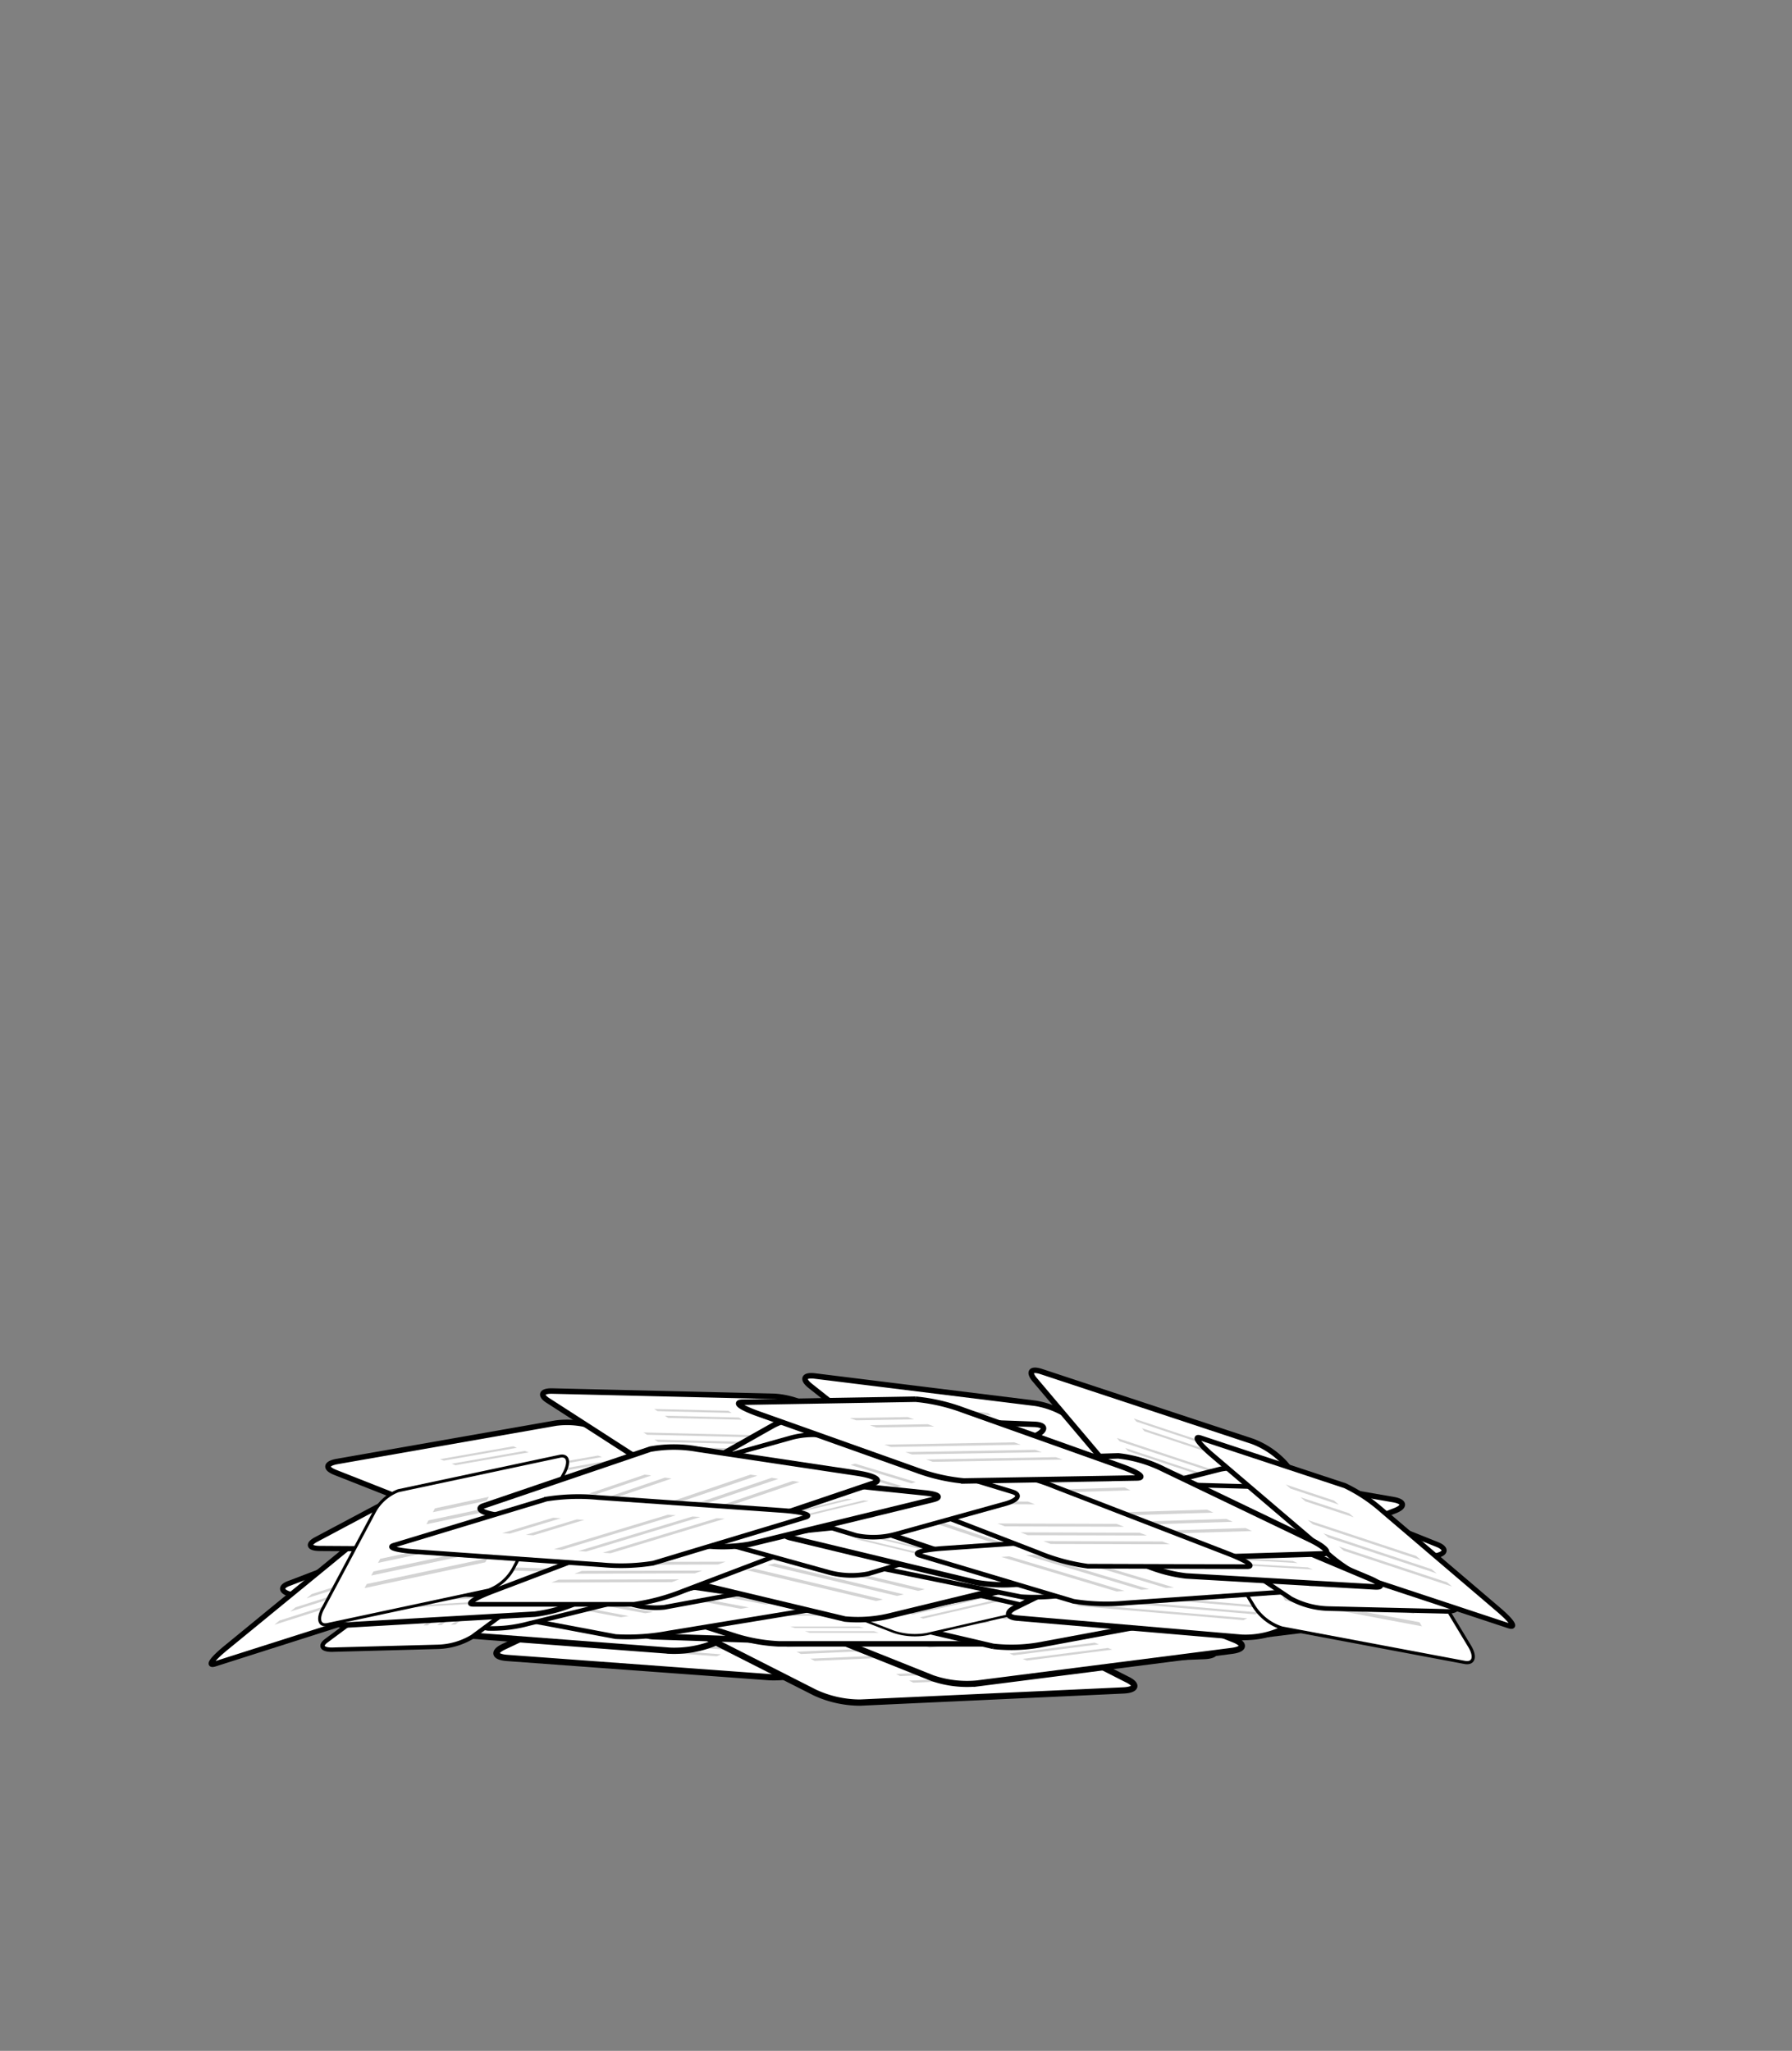 <svg xmlns="http://www.w3.org/2000/svg" width="180" height="205.98" viewBox="0 0 180 205.98"><rect x="0" y="0" width="180" height="205.98" fill="#808080" stroke="none"/><defs><style>.a,.aa,.ab,.ac,.ad,.ae,.af,.ag,.ah,.ai,.aj,.ak,.c,.d,.e,.f,.g,.h,.i,.j,.k,.l,.m,.n,.o,.p,.q,.r,.s,.t,.u,.v,.w,.x,.y,.z{fill:#fff;stroke:#000;stroke-miterlimit:10;}.a{stroke-width:0.63px;}.b{fill:#d3d3d3;}.c{stroke-width:0.63px;}.d{stroke-width:0.63px;}.e{stroke-width:0.61px;}.f{stroke-width:0.61px;}.g{stroke-width:0.61px;}.h{stroke-width:0.26px;}.i{stroke-width:0.55px;}.j{stroke-width:0.49px;}.k{stroke-width:0.55px;}.l{stroke-width:0.48px;}.m{stroke-width:0.24px;}.n{stroke-width:0.53px;}.o{stroke-width:0.46px;}.p{stroke-width:0.52px;}.q{stroke-width:0.46px;}.r{stroke-width:0.55px;}.s{stroke-width:0.55px;}.t{stroke-width:0.47px;}.u{stroke-width:0.55px;}.v{stroke-width:0.47px;}.w{stroke-width:0.52px;}.x{stroke-width:0.32px;}.y{stroke-width:0.44px;}.z{stroke-width:0.52px;}.aa{stroke-width:0.51px;}.ab{stroke-width:0.55px;}.ac{stroke-width:0.55px;}.ad{stroke-width:0.51px;}.ae{stroke-width:0.32px;}.af{stroke-width:0.46px;}.ag{stroke-width:0.51px;}.ah{stroke-width:0.47px;}.ai{stroke-width:0.52px;}.aj{stroke-width:0.55px;}.ak{stroke-width:0.3px;}</style></defs><path class="a" d="M86.91,160.61l-29.55,2.78a14.7,14.7,0,0,1-5.12-.56l-11.82-4c-1.32-.44-1.18-.92.32-1.06L70.3,155a14.94,14.94,0,0,1,5.12.55l11.82,4C88.56,160,88.41,160.47,86.91,160.61Z"/><polygon class="b" points="71.05 156.85 48.91 158.93 48.4 158.76 70.55 156.68 71.05 156.85"/><polygon class="b" points="72.62 157.38 50.47 159.46 49.96 159.29 72.11 157.21 72.62 157.38"/><polygon class="b" points="74.19 157.91 52.04 159.99 51.53 159.82 73.68 157.74 74.19 157.91"/><polygon class="b" points="71.63 159.86 61.74 160.79 61.26 160.62 71.14 159.69 71.63 159.86"/><polygon class="b" points="73.13 160.37 63.25 161.3 62.76 161.13 72.65 160.21 73.13 160.37"/><path class="c" d="M70.68,163l26.06,4.12a10.79,10.79,0,0,0,4.6-.44l10.81-4.06c1.21-.45,1.12-1-.2-1.2l-26.06-4.12a10.79,10.79,0,0,0-4.6.44l-10.82,4.05C69.26,162.21,69.36,162.75,70.68,163Z"/><polygon class="b" points="85.07 159.3 104.6 162.39 105.06 162.22 85.53 159.13 85.07 159.3"/><polygon class="b" points="83.64 159.84 103.17 162.93 103.63 162.76 84.1 159.67 83.64 159.84"/><polygon class="b" points="82.2 160.38 101.73 163.47 102.19 163.29 82.66 160.21 82.2 160.38"/><polygon class="b" points="84.33 162.64 93.05 164.02 93.49 163.86 84.77 162.48 84.33 162.64"/><polygon class="b" points="82.95 163.16 91.67 164.54 92.11 164.37 83.39 162.99 82.95 163.16"/><path class="c" d="M51,166.52l26.32,1.93a10.72,10.72,0,0,0,4.54-.82l10.44-4.94c1.17-.55,1-1.09-.3-1.18l-26.32-1.93a10.72,10.72,0,0,0-4.54.82l-10.44,4.94C49.48,165.89,49.62,166.43,51,166.52Z"/><polygon class="b" points="64.99 161.68 84.71 163.13 85.16 162.92 65.44 161.47 64.99 161.68"/><polygon class="b" points="63.61 162.34 83.33 163.78 83.78 163.57 64.06 162.12 63.61 162.34"/><polygon class="b" points="62.22 162.99 81.94 164.44 82.39 164.23 62.67 162.78 62.22 162.99"/><polygon class="b" points="64.53 165.07 73.33 165.72 73.76 165.51 64.96 164.87 64.53 165.07"/><polygon class="b" points="63.2 165.7 72 166.35 72.43 166.15 63.63 165.5 63.2 165.7"/><path class="c" d="M41,163.79l26.3,2A10.76,10.76,0,0,0,71.8,165l10.46-4.9c1.17-.55,1-1.08-.3-1.18l-26.31-2a10.78,10.78,0,0,0-4.55.81l-10.46,4.9C39.48,163.15,39.61,163.68,41,163.79Z"/><polygon class="b" points="55 159 74.71 160.51 75.16 160.3 55.45 158.79 55 159"/><polygon class="b" points="53.62 159.64 73.33 161.16 73.78 160.95 54.06 159.44 53.62 159.64"/><polygon class="b" points="52.22 160.3 71.94 161.81 72.39 161.6 52.67 160.09 52.22 160.3"/><polygon class="b" points="54.53 162.38 63.33 163.06 63.75 162.86 54.96 162.18 54.53 162.38"/><polygon class="b" points="53.19 163.01 61.99 163.69 62.42 163.49 53.62 162.81 53.19 163.01"/><path class="d" d="M133.9,163.31l-26.26,3.23a10.92,10.92,0,0,1-4.59-.6l-10.69-4.42c-1.2-.49-1.09-1,.24-1.19l26.26-3.23a10.61,10.61,0,0,1,4.59.6l10.7,4.42C135.34,162.61,135.23,163.15,133.9,163.31Z"/><polygon class="b" points="119.61 159.17 99.93 161.59 99.47 161.4 119.15 158.98 119.61 159.17"/><polygon class="b" points="121.02 159.75 101.34 162.17 100.89 161.98 120.56 159.56 121.02 159.75"/><polygon class="b" points="122.44 160.34 102.77 162.76 102.31 162.57 121.99 160.15 122.44 160.34"/><polygon class="b" points="120.23 162.53 111.45 163.61 111.01 163.43 119.79 162.35 120.23 162.53"/><polygon class="b" points="121.59 163.09 112.81 164.18 112.38 163.99 121.16 162.91 121.59 163.09"/><path class="d" d="M112.82,169.78,86.4,171a10.86,10.86,0,0,1-4.53-1l-10.33-5.24c-1.15-.59-1-1.11.35-1.17l26.42-1.18a10.86,10.86,0,0,1,4.53,1l10.32,5.24C114.32,169.19,114.16,169.72,112.82,169.78Z"/><polygon class="b" points="98.89 164.54 79.09 165.43 78.65 165.2 98.45 164.32 98.89 164.54"/><polygon class="b" points="100.26 165.23 80.45 166.12 80.01 165.89 99.82 165.01 100.26 165.23"/><polygon class="b" points="101.63 165.93 81.83 166.81 81.39 166.59 101.19 165.71 101.63 165.93"/><polygon class="b" points="99.26 167.94 90.42 168.34 90 168.12 98.83 167.73 99.26 167.94"/><polygon class="b" points="100.57 168.61 91.74 169 91.31 168.79 100.15 168.4 100.57 168.61"/><path class="e" d="M47.89,161.8l25.15,1a9.93,9.93,0,0,0,4.31-1l9.79-5.29c1.1-.59,1-1.11-.33-1.17l-25.14-1a9.9,9.9,0,0,0-4.31,1l-9.8,5.29C46.47,161.22,46.62,161.75,47.89,161.8Z"/><polygon class="b" points="61.12 156.49 79.97 157.27 80.39 157.04 61.54 156.26 61.12 156.49"/><polygon class="b" points="59.83 157.19 78.67 157.97 79.09 157.74 60.24 156.96 59.83 157.19"/><polygon class="b" points="58.52 157.89 77.37 158.67 77.79 158.45 58.94 157.66 58.52 157.89"/><polygon class="b" points="60.79 159.89 69.2 160.24 69.6 160.02 61.19 159.67 60.79 159.89"/><polygon class="b" points="59.54 160.57 67.95 160.91 68.35 160.7 59.94 160.35 59.54 160.57"/><path class="d" d="M120.92,166.33l-26.43,1a10.88,10.88,0,0,1-4.53-1L79.67,161.1c-1.15-.59-1-1.12.34-1.17l26.43-1a10.88,10.88,0,0,1,4.53,1l10.29,5.29C122.41,165.75,122.26,166.28,120.92,166.33Z"/><polygon class="b" points="107.02 161.01 87.21 161.79 86.77 161.57 106.58 160.79 107.02 161.01"/><polygon class="b" points="108.38 161.72 88.57 162.49 88.13 162.27 107.94 161.49 108.38 161.72"/><polygon class="b" points="109.75 162.42 89.94 163.2 89.5 162.97 109.31 162.19 109.75 162.42"/><polygon class="b" points="107.36 164.42 98.52 164.77 98.1 164.55 106.94 164.2 107.36 164.42"/><polygon class="b" points="108.67 165.09 99.83 165.44 99.41 165.22 108.25 164.88 108.67 165.09"/><path class="f" d="M65.73,164.36l25.33.84a10,10,0,0,0,4.33-1l9.82-5.37c1.1-.6.94-1.13-.34-1.17l-25.33-.84a10.06,10.06,0,0,0-4.33,1l-9.82,5.36C64.29,163.79,64.45,164.32,65.73,164.36Z"/><polygon class="b" points="79.01 158.94 97.99 159.57 98.41 159.34 79.43 158.71 79.01 158.94"/><polygon class="b" points="77.71 159.65 96.69 160.28 97.11 160.05 78.13 159.42 77.71 159.65"/><polygon class="b" points="76.4 160.37 95.38 161 95.81 160.77 76.82 160.14 76.4 160.37"/><polygon class="b" points="78.7 162.35 87.17 162.63 87.58 162.41 79.11 162.13 78.7 162.35"/><polygon class="b" points="77.45 163.03 85.92 163.31 86.32 163.09 77.85 162.81 77.45 163.03"/><path class="g" d="M123.7,165.81l-25.58,3.27a10.71,10.71,0,0,1-4.48-.54l-10.45-4.18c-1.16-.46-1.06-1,.24-1.15L109,159.94a10.66,10.66,0,0,1,4.47.55l10.45,4.17C125.11,165.13,125,165.65,123.7,165.81Z"/><polygon class="b" points="109.75 161.93 90.58 164.38 90.13 164.2 109.31 161.75 109.75 161.93"/><polygon class="b" points="111.13 162.48 91.96 164.93 91.51 164.75 110.69 162.3 111.13 162.48"/><polygon class="b" points="112.52 163.04 93.35 165.49 92.9 165.31 112.08 162.86 112.52 163.04"/><polygon class="b" points="110.38 165.15 101.82 166.25 101.39 166.07 109.95 164.98 110.38 165.15"/><polygon class="b" points="111.71 165.68 103.15 166.78 102.72 166.61 111.28 165.51 111.71 165.68"/><path class="h" d="M79.85,157.84l-21.45,4.1a9.39,9.39,0,0,1-3.88-.23l-9.34-3c-1-.33-1-.77.08-1l21.45-4.1a9.18,9.18,0,0,1,3.87.23l9.35,3C81,157.19,80.94,157.63,79.85,157.84Z"/><polygon class="b" points="67.55 155.27 51.47 158.34 51.07 158.22 67.15 155.14 67.55 155.27"/><polygon class="b" points="68.78 155.67 52.71 158.74 52.31 158.61 68.38 155.54 68.78 155.67"/><polygon class="b" points="70.03 156.06 53.95 159.14 53.55 159.01 69.63 155.94 70.03 156.06"/><polygon class="b" points="68.42 157.97 61.25 159.34 60.86 159.22 68.04 157.85 68.42 157.97"/><polygon class="b" points="69.61 158.35 62.44 159.72 62.05 159.6 69.23 158.23 69.61 158.35"/><path class="i" d="M99,165.1H78.2a17.39,17.39,0,0,1-4.27-.75l-11.64-3.71c-1.3-.42-1.5-.75-.45-.75H82.59a17,17,0,0,1,4.28.75l11.63,3.71C99.8,164.76,100,165.1,99,165.1Z"/><polygon class="b" points="84.38 161.29 68.83 161.29 68.33 161.13 83.88 161.13 84.38 161.29"/><polygon class="b" points="85.92 161.78 70.37 161.78 69.87 161.62 85.42 161.62 85.92 161.78"/><polygon class="b" points="87.47 162.27 71.92 162.27 71.42 162.11 86.97 162.11 87.47 162.27"/><polygon class="b" points="86.78 163.51 79.84 163.51 79.37 163.36 86.31 163.36 86.78 163.51"/><polygon class="b" points="88.27 163.99 81.33 163.99 80.85 163.83 87.79 163.83 88.27 163.99"/><path class="j" d="M96.21,158.56l16.13,2a19.14,19.14,0,0,0,4.57-.46L132.1,157c1.7-.35,2.42-.72,1.6-.82l-16.13-2a19.15,19.15,0,0,0-4.58.45l-15.18,3.12C96.11,158.1,95.39,158.46,96.21,158.56Z"/><polygon class="b" points="113.86 155.6 125.95 157.07 126.6 156.94 114.5 155.47 113.86 155.6"/><polygon class="b" points="111.85 156.01 123.94 157.48 124.59 157.35 112.5 155.88 111.85 156.01"/><polygon class="b" points="109.83 156.43 121.92 157.9 122.57 157.77 110.47 156.29 109.83 156.43"/><polygon class="b" points="108.3 157.9 113.7 158.56 114.32 158.43 108.93 157.78 108.3 157.9"/><polygon class="b" points="106.37 158.3 111.76 158.96 112.39 158.83 106.99 158.17 106.37 158.3"/><path class="k" d="M81.12,161l18.64,4.35a16.37,16.37,0,0,0,5.12-.23L121.65,162c1.87-.35,2.63-.81,1.69-1l-18.65-4.36a16.68,16.68,0,0,0-5.12.23L82.8,160C80.93,160.32,80.17,160.79,81.12,161Z"/><polygon class="b" points="100.7 158.35 114.67 161.62 115.39 161.48 101.42 158.22 100.7 158.35"/><polygon class="b" points="98.48 158.76 112.46 162.03 113.17 161.9 99.2 158.63 98.48 158.76"/><polygon class="b" points="96.25 159.18 110.22 162.44 110.94 162.31 96.97 159.05 96.25 159.18"/><polygon class="b" points="94.75 161.18 100.99 162.64 101.68 162.51 95.44 161.05 94.75 161.18"/><polygon class="b" points="92.62 161.58 98.85 163.03 99.54 162.91 93.3 161.45 92.62 161.58"/><path class="l" d="M45.47,161.29l16.36,3.08a21.87,21.87,0,0,0,5.39-.36l19.15-3.15c2.14-.35,3.21-.77,2.38-.93L72.4,156.85a22.44,22.44,0,0,0-5.4.36l-19.15,3.15C45.71,160.72,44.64,161.13,45.47,161.29Z"/><polygon class="b" points="67.22 158.43 79.48 160.74 80.3 160.6 68.04 158.29 67.22 158.43"/><polygon class="b" points="64.69 158.85 76.94 161.16 77.77 161.02 65.51 158.71 64.69 158.85"/><polygon class="b" points="62.14 159.26 74.4 161.58 75.22 161.44 62.96 159.13 62.14 159.26"/><polygon class="b" points="59.34 161 64.81 162.03 65.59 161.9 60.13 160.87 59.34 161"/><polygon class="b" points="56.9 161.4 62.37 162.43 63.15 162.31 57.68 161.27 56.9 161.4"/><path class="m" d="M81.74,159.78l18.56-4.25a6.85,6.85,0,0,1,3.36.23l8.08,3.11c.91.35.87.81-.07,1l-18.56,4.25a6.73,6.73,0,0,1-3.36-.24l-8.08-3.1C80.76,160.45,80.8,160,81.74,159.78Z"/><polygon class="b" points="92.38 162.44 106.3 159.25 106.64 159.38 92.73 162.57 92.38 162.44"/><polygon class="b" points="91.31 162.03 105.23 158.84 105.57 158.97 91.66 162.16 91.31 162.03"/><polygon class="b" points="90.24 161.62 104.15 158.43 104.5 158.56 90.58 161.75 90.24 161.62"/><polygon class="b" points="91.63 159.64 97.83 158.22 98.17 158.34 91.96 159.77 91.63 159.64"/><polygon class="b" points="90.59 159.24 96.8 157.82 97.14 157.95 90.92 159.37 90.59 159.24"/><path class="n" d="M65.2,152.25h18a12.66,12.66,0,0,1,3.7.78l10.07,3.84c1.12.43,1.3.78.39.78h-18a12.72,12.72,0,0,1-3.7-.78L65.59,153C64.47,152.6,64.29,152.25,65.2,152.25Z"/><polygon class="b" points="77.81 156.2 91.27 156.2 91.7 156.37 78.24 156.37 77.81 156.2"/><polygon class="b" points="76.48 155.69 89.94 155.69 90.37 155.86 76.91 155.86 76.48 155.69"/><polygon class="b" points="75.14 155.18 88.6 155.18 89.03 155.35 75.57 155.35 75.14 155.18"/><polygon class="b" points="75.73 153.9 81.74 153.9 82.15 154.05 76.15 154.05 75.73 153.9"/><polygon class="b" points="74.45 153.41 80.45 153.41 80.87 153.56 74.86 153.56 74.45 153.41"/><path class="o" d="M67.58,159l-14-2a14.07,14.07,0,0,0-4,.47l-13.15,3.23c-1.47.36-2.09.74-1.38.85l14,2a13.8,13.8,0,0,0,4-.47l13.14-3.23C67.66,159.51,68.28,159.13,67.58,159Z"/><polygon class="b" points="52.3 162.1 41.84 160.57 41.28 160.71 51.74 162.24 52.3 162.1"/><polygon class="b" points="54.04 161.67 43.58 160.14 43.02 160.28 53.48 161.81 54.04 161.67"/><polygon class="b" points="55.79 161.24 45.33 159.71 44.77 159.85 55.23 161.38 55.79 161.24"/><polygon class="b" points="57.11 159.71 52.44 159.03 51.9 159.16 56.57 159.84 57.11 159.71"/><polygon class="b" points="58.79 159.3 54.12 158.62 53.58 158.75 58.25 159.43 58.79 159.3"/><path class="p" d="M82.79,155.82l-16.14-4.51a11.89,11.89,0,0,0-4.43.24l-14.51,3.22c-1.63.36-2.28.84-1.46,1.07l16.13,4.51a11.9,11.9,0,0,0,4.44-.23l14.51-3.23C83,156.53,83.61,156.05,82.79,155.82Z"/><polygon class="b" points="65.84 158.57 53.74 155.19 53.12 155.33 65.22 158.71 65.84 158.57"/><polygon class="b" points="67.76 158.15 55.66 154.76 55.04 154.9 67.14 158.28 67.76 158.15"/><polygon class="b" points="69.69 157.72 57.59 154.33 56.97 154.47 69.07 157.85 69.69 157.72"/><polygon class="b" points="70.98 155.64 65.59 154.13 64.99 154.26 70.39 155.78 70.98 155.64"/><polygon class="b" points="72.83 155.23 67.44 153.72 66.84 153.85 72.24 155.36 72.83 155.23"/><path class="q" d="M126.86,156.76l-14.16-3.2a16.58,16.58,0,0,0-4.67.37L91.46,157.2c-1.85.37-2.78.8-2.06,1l14.15,3.2a16.54,16.54,0,0,0,4.67-.37l16.58-3.27C126.65,157.35,127.58,156.92,126.86,156.76Z"/><polygon class="b" points="108.04 159.72 97.43 157.33 96.72 157.47 107.33 159.86 108.04 159.72"/><polygon class="b" points="110.23 159.29 99.62 156.9 98.91 157.03 109.52 159.43 110.23 159.29"/><polygon class="b" points="112.43 158.85 101.82 156.46 101.11 156.6 111.72 158.99 112.43 158.85"/><polygon class="b" points="114.86 157.06 110.12 155.99 109.44 156.12 114.18 157.19 114.86 157.06"/><polygon class="b" points="116.97 156.64 112.23 155.57 111.56 155.7 116.29 156.77 116.97 156.64"/><path class="r" d="M110.86,153,88.62,149.2a8.68,8.68,0,0,0-3.93.38l-9.25,3.65c-1,.41-1,.9.17,1.09l22.24,3.83a8.69,8.69,0,0,0,3.93-.39l9.25-3.64C112.06,153.71,112,153.22,110.86,153Z"/><polygon class="b" points="98.55 156.29 81.89 153.43 81.49 153.58 98.16 156.45 98.55 156.29"/><polygon class="b" points="99.78 155.81 83.11 152.94 82.72 153.1 99.38 155.97 99.78 155.81"/><polygon class="b" points="101.01 155.33 84.34 152.46 83.94 152.61 100.61 155.48 101.01 155.33"/><polygon class="b" points="99.2 153.26 91.76 151.98 91.38 152.13 98.82 153.41 99.2 153.26"/><polygon class="b" points="100.38 152.8 92.94 151.52 92.56 151.67 100 152.95 100.38 152.8"/><path class="r" d="M137.3,158.22l-22.46-1.92A8.73,8.73,0,0,0,111,157L102,161.44c-1,.5-.89,1,.25,1.08l22.46,1.92a8.71,8.71,0,0,0,3.88-.72l9-4.42C138.55,158.81,138.43,158.32,137.3,158.22Z"/><polygon class="b" points="125.28 162.53 108.45 161.09 108.07 161.28 124.9 162.72 125.28 162.53"/><polygon class="b" points="126.46 161.95 109.63 160.5 109.25 160.69 126.08 162.14 126.46 161.95"/><polygon class="b" points="127.65 161.36 110.82 159.92 110.44 160.11 127.27 161.55 127.65 161.36"/><polygon class="b" points="125.69 159.46 118.18 158.81 117.82 158.99 125.33 159.64 125.69 159.46"/><polygon class="b" points="126.83 158.89 119.32 158.25 118.96 158.43 126.47 159.07 126.83 158.89"/><path class="s" d="M56.87,152.5l22.43-2.85a8.81,8.81,0,0,1,3.92.56l9.12,4c1,.45.92.94-.22,1.08L69.7,158.19a8.67,8.67,0,0,1-3.92-.56l-9.12-4C55.64,153.13,55.74,152.64,56.87,152.5Z"/><polygon class="b" points="69.06 156.31 85.87 154.17 86.27 154.34 69.45 156.48 69.06 156.31"/><polygon class="b" points="67.86 155.77 84.67 153.64 85.06 153.81 68.25 155.94 67.86 155.77"/><polygon class="b" points="66.64 155.23 83.45 153.1 83.84 153.27 67.03 155.41 66.64 155.23"/><polygon class="b" points="68.54 153.25 76.04 152.3 76.42 152.46 68.92 153.42 68.54 153.25"/><polygon class="b" points="67.38 152.73 74.88 151.78 75.25 151.95 67.75 152.9 67.38 152.73"/><path class="t" d="M51.46,155.35l18.94-3.5a8.5,8.5,0,0,1,3.94.56l10.86,4.32c1.21.49,1.42,1,.46,1.21l-18.93,3.49a8.64,8.64,0,0,1-4-.55l-10.86-4.33C50.71,156.06,50.5,155.52,51.46,155.35Z"/><polygon class="b" points="65 159.36 79.19 156.74 79.66 156.93 65.47 159.55 65 159.36"/><polygon class="b" points="63.57 158.79 77.75 156.17 78.22 156.35 64.03 158.97 63.57 158.79"/><polygon class="b" points="62.12 158.21 76.31 155.59 76.78 155.78 62.59 158.4 62.12 158.21"/><polygon class="b" points="62.67 155.99 69 154.82 69.44 155 63.11 156.17 62.67 155.99"/><polygon class="b" points="61.28 155.44 67.61 154.27 68.06 154.45 61.73 155.62 61.28 155.44"/><path class="u" d="M84,155.49l-17.45-2.22a19.24,19.24,0,0,0-5,.58l-16.5,3.85c-1.85.43-2.63.88-1.75,1l17.45,2.21a19.15,19.15,0,0,0,5-.58l16.51-3.85C84.09,156,84.88,155.6,84,155.49Z"/><polygon class="b" points="64.83 159.17 51.75 157.51 51.04 157.68 64.12 159.34 64.83 159.17"/><polygon class="b" points="67.01 158.66 53.93 157 53.23 157.17 66.3 158.83 67.01 158.66"/><polygon class="b" points="69.21 158.15 56.13 156.49 55.42 156.66 68.5 158.31 69.21 158.15"/><polygon class="b" points="70.88 156.37 65.04 155.63 64.37 155.79 70.2 156.53 70.88 156.37"/><polygon class="b" points="72.98 155.88 67.15 155.14 66.47 155.3 72.31 156.04 72.98 155.88"/><path class="u" d="M104.1,158.53l-19-2.79a15.58,15.58,0,0,0-4.25.23l-12.35,2.39c-1.37.27-1.71.61-.75.75l19,2.79a15.58,15.58,0,0,0,4.25-.23l12.35-2.39C104.72,159,105.06,158.68,104.1,158.53Z"/><polygon class="b" points="89.03 160.65 74.81 158.55 74.28 158.66 88.5 160.75 89.03 160.65"/><polygon class="b" points="90.66 160.33 76.44 158.24 75.92 158.34 90.14 160.43 90.66 160.33"/><polygon class="b" points="92.31 160.01 78.09 157.92 77.56 158.02 91.78 160.11 92.31 160.01"/><polygon class="b" points="92.25 158.6 85.9 157.66 85.4 157.76 91.74 158.69 92.25 158.6"/><polygon class="b" points="93.82 158.29 87.48 157.36 86.97 157.46 93.32 158.39 93.82 158.29"/><path class="u" d="M107.16,157.2l-17.34-4.15a13.64,13.64,0,0,0-4.82.4L69.16,157.3c-1.77.43-2.5,1-1.62,1.17l17.34,4.14a13.64,13.64,0,0,0,4.82-.4l15.84-3.85C107.31,157.93,108,157.41,107.16,157.2Z"/><polygon class="b" points="88.69 160.64 75.69 157.53 75.01 157.7 88.01 160.8 88.69 160.64"/><polygon class="b" points="90.78 160.13 77.79 157.02 77.11 157.19 90.11 160.29 90.78 160.13"/><polygon class="b" points="92.89 159.62 79.89 156.51 79.22 156.67 92.22 159.78 92.89 159.62"/><polygon class="b" points="94.37 157.41 88.57 156.03 87.92 156.19 93.72 157.57 94.37 157.41"/><polygon class="b" points="96.39 156.92 90.59 155.54 89.94 155.69 95.74 157.08 96.39 156.92"/><path class="v" d="M128.58,156.16l-15.82-3.22a21.25,21.25,0,0,0-5.21.31l-18.51,3c-2.07.33-3.11.74-2.31.9l15.82,3.22a21.35,21.35,0,0,0,5.22-.31l18.51-3C128.34,156.73,129.38,156.32,128.58,156.16Z"/><polygon class="b" points="107.55 158.82 95.7 156.41 94.91 156.54 106.76 158.95 107.55 158.82"/><polygon class="b" points="110 158.43 98.15 156.02 97.36 156.14 109.21 158.55 110 158.43"/><polygon class="b" points="112.47 158.03 100.61 155.62 99.82 155.75 111.67 158.16 112.47 158.03"/><polygon class="b" points="115.17 156.32 109.88 155.25 109.12 155.37 114.41 156.44 115.17 156.32"/><polygon class="b" points="117.53 155.94 112.24 154.87 111.48 154.99 116.77 156.06 117.53 155.94"/><path class="u" d="M62.38,153.39l24.23-7.48a11.78,11.78,0,0,1,4.39-.37l10.61,1.55c1.19.17,1.15.63-.08,1L77.3,155.57a12,12,0,0,1-4.39.38L62.3,154.39C61.12,154.22,61.15,153.77,62.38,153.39Z"/><polygon class="b" points="76.33 154.05 94.5 148.45 94.95 148.51 76.79 154.12 76.33 154.05"/><polygon class="b" points="74.93 153.84 93.09 148.24 93.55 148.31 75.38 153.91 74.93 153.84"/><polygon class="b" points="73.52 153.64 91.68 148.03 92.13 148.1 73.97 153.7 73.52 153.64"/><polygon class="b" points="75.31 151.47 83.42 148.97 83.85 149.03 75.75 151.53 75.31 151.47"/><polygon class="b" points="73.96 151.27 82.06 148.77 82.5 148.83 74.39 151.33 73.96 151.27"/><path class="r" d="M75.55,148.55,53,149.3a8.81,8.81,0,0,0-3.77,1.17l-8.32,5.44c-.93.61-.75,1.08.39,1l22.55-.75A8.63,8.63,0,0,0,67.61,155l8.33-5.44C76.86,149,76.69,148.51,75.55,148.55Z"/><polygon class="b" points="64.16 154.24 47.26 154.8 46.9 155.04 63.8 154.47 64.16 154.24"/><polygon class="b" points="65.26 153.52 48.36 154.08 48 154.32 64.9 153.76 65.26 153.52"/><polygon class="b" points="66.37 152.8 49.47 153.36 49.11 153.59 66.01 153.03 66.37 152.8"/><polygon class="b" points="64.18 151.14 56.63 151.39 56.29 151.62 63.84 151.37 64.18 151.14"/><polygon class="b" points="65.24 150.45 57.7 150.7 57.35 150.92 64.9 150.67 65.24 150.45"/><path class="r" d="M91.41,142,69,144.77a8.67,8.67,0,0,0-3.65,1.51l-7.85,6.17c-.88.69-.67,1.14.47,1l22.37-2.74A8.67,8.67,0,0,0,84,149.2L91.88,143C92.76,142.34,92.54,141.89,91.41,142Z"/><polygon class="b" points="80.54 148.72 63.77 150.78 63.44 151.04 80.2 148.99 80.54 148.72"/><polygon class="b" points="81.58 147.91 64.81 149.96 64.47 150.22 81.24 148.17 81.58 147.91"/><polygon class="b" points="82.62 147.08 65.85 149.14 65.52 149.4 82.28 147.35 82.62 147.08"/><polygon class="b" points="80.31 145.63 72.83 146.54 72.51 146.79 79.99 145.88 80.31 145.63"/><polygon class="b" points="81.31 144.84 73.83 145.75 73.51 146.01 80.99 145.09 81.31 144.84"/><path class="r" d="M68.41,141.59l-21.41,7a8.82,8.82,0,0,0-3.3,2.18l-6.49,7.58c-.73.85-.43,1.25.65.89l21.41-7a8.7,8.7,0,0,0,3.3-2.18l6.49-7.58C69.79,141.64,69.49,141.24,68.41,141.59Z"/><polygon class="b" points="59.04 150.27 42.99 155.54 42.72 155.86 58.77 150.59 59.04 150.27"/><polygon class="b" points="59.9 149.26 43.85 154.54 43.58 154.86 59.63 149.59 59.9 149.26"/><polygon class="b" points="60.77 148.26 44.72 153.53 44.44 153.85 60.49 148.58 60.77 148.26"/><polygon class="b" points="58.22 147.28 51.06 149.63 50.79 149.94 57.95 147.59 58.22 147.28"/><polygon class="b" points="59.05 146.31 51.88 148.66 51.62 148.97 58.78 146.62 59.05 146.31"/><path class="w" d="M29.11,159l19.09-7.32a7.08,7.08,0,0,1,3.53-.25l8.7,2.12c1,.24,1,.74,0,1.11l-19.09,7.33a6.92,6.92,0,0,1-3.52.24l-8.7-2.12C28.15,159.82,28.15,159.32,29.11,159Z"/><polygon class="b" points="40.45 160.22 54.76 154.73 55.13 154.82 40.83 160.31 40.45 160.22"/><polygon class="b" points="39.3 159.94 53.61 154.45 53.98 154.54 39.67 160.03 39.3 159.94"/><polygon class="b" points="38.15 159.65 52.45 154.16 52.82 154.25 38.52 159.75 38.15 159.65"/><polygon class="b" points="39.44 157.33 45.83 154.88 46.19 154.97 39.8 157.42 39.44 157.33"/><polygon class="b" points="38.34 157.06 44.72 154.61 45.08 154.7 38.69 157.15 38.34 157.06"/><path class="x" d="M72.75,147.13l18.55-2a5.23,5.23,0,0,1,3.39,1.33l8.28,7.47c.92.83.91,1.59,0,1.69l-18.55,2a5.23,5.23,0,0,1-3.4-1.33l-8.27-7.46C71.79,148,71.81,147.23,72.75,147.13Z"/><polygon class="b" points="83.58 154.55 97.49 153.05 97.84 153.37 83.94 154.87 83.58 154.55"/><polygon class="b" points="82.49 153.56 96.39 152.06 96.75 152.38 82.84 153.88 82.49 153.56"/><polygon class="b" points="81.39 152.57 95.29 151.07 95.65 151.39 81.74 152.89 81.39 152.57"/><polygon class="b" points="82.71 149.63 88.92 148.97 89.26 149.27 83.05 149.94 82.71 149.63"/><polygon class="b" points="81.66 148.68 87.86 148.01 88.2 148.32 82 148.99 81.66 148.68"/><path class="y" d="M32.77,164.79l14.32-10.64a7,7,0,0,1,3.43-1L61,152.84c1.17,0,1.52.39.8.93L47.43,164.4a7.09,7.09,0,0,1-3.44,1l-10.42.28C32.4,165.75,32.05,165.33,32.77,164.79Z"/><polygon class="b" points="45.29 163.18 56.02 155.2 56.47 155.19 45.74 163.16 45.29 163.18"/><polygon class="b" points="43.91 163.21 54.64 155.24 55.09 155.23 44.36 163.2 43.91 163.21"/><polygon class="b" points="42.52 163.25 53.25 155.28 53.7 155.26 42.97 163.24 42.52 163.25"/><polygon class="b" points="42.19 160.99 46.98 157.44 47.41 157.43 42.62 160.98 42.19 160.99"/><polygon class="b" points="40.86 161.03 45.65 157.47 46.08 157.46 41.29 161.02 40.86 161.03"/><path class="z" d="M53.83,148.25l-15.1,4.81a16.74,16.74,0,0,0-3.86,2.47l-12.21,10c-1.36,1.12-1.85,1.83-1.08,1.59l15.09-4.81a16.22,16.22,0,0,0,3.87-2.47l12.21-10C54.11,148.73,54.6,148,53.83,148.25Z"/><polygon class="b" points="39.39 159.16 28.07 162.76 27.55 163.19 38.87 159.59 39.39 159.16"/><polygon class="b" points="41 157.83 29.69 161.43 29.16 161.86 40.48 158.26 41 157.83"/><polygon class="b" points="42.63 156.5 31.31 160.1 30.79 160.53 42.1 156.93 42.63 156.5"/><polygon class="b" points="43.38 154.21 38.33 155.82 37.83 156.23 42.88 154.62 43.38 154.21"/><polygon class="b" points="44.93 152.93 39.88 154.54 39.38 154.95 44.43 153.34 44.93 152.93"/><path class="u" d="M70.05,155.31,50.9,156.42a15.47,15.47,0,0,0-4.12,1.08l-11.6,4.84c-1.3.54-1.56.93-.59.88l19.14-1.1A15.82,15.82,0,0,0,57.85,161l11.61-4.83C70.75,155.66,71,155.26,70.05,155.31Z"/><polygon class="b" points="55.71 160.43 41.36 161.25 40.87 161.46 55.22 160.64 55.71 160.43"/><polygon class="b" points="57.25 159.79 42.9 160.62 42.4 160.82 56.75 160 57.25 159.79"/><polygon class="b" points="58.79 159.15 44.44 159.97 43.95 160.18 58.29 159.35 58.79 159.15"/><polygon class="b" points="58.45 157.77 52.05 158.14 51.57 158.34 57.97 157.97 58.45 157.77"/><polygon class="b" points="59.93 157.15 53.53 157.52 53.05 157.72 59.45 157.35 59.93 157.15"/><path class="u" d="M78.43,150.61l-17.82-.55A13.47,13.47,0,0,0,56,151.42l-14.74,7c-1.65.78-2.26,1.44-1.35,1.47l17.82.55a13.53,13.53,0,0,0,4.63-1.37l14.74-7C78.73,151.3,79.34,150.64,78.43,150.61Z"/><polygon class="b" points="61.04 157.72 47.68 157.3 47.05 157.6 60.41 158.02 61.04 157.72"/><polygon class="b" points="62.99 156.79 49.63 156.38 49 156.68 62.36 157.09 62.99 156.79"/><polygon class="b" points="64.95 155.87 51.59 155.45 50.96 155.75 64.32 156.17 64.95 155.87"/><polygon class="b" points="65.95 153.41 59.99 153.23 59.38 153.51 65.34 153.7 65.95 153.41"/><polygon class="b" points="67.83 152.52 61.87 152.34 61.26 152.62 67.22 152.81 67.83 152.52"/><path class="v" d="M88.28,151.76l-16.14,0a21.64,21.64,0,0,0-5,1.36l-17.52,6.66c-2,.75-2.89,1.35-2.07,1.35l16.14,0a21.72,21.72,0,0,0,5-1.36l17.53-6.66C88.16,152.36,89.1,151.75,88.28,151.76Z"/><polygon class="b" points="68.23 158.62 56.13 158.65 55.38 158.94 67.48 158.9 68.23 158.62"/><polygon class="b" points="70.55 157.74 58.45 157.77 57.7 158.06 69.8 158.02 70.55 157.74"/><polygon class="b" points="72.88 156.85 60.78 156.88 60.03 157.17 72.13 157.13 72.88 156.85"/><polygon class="b" points="75.18 154.63 69.78 154.65 69.06 154.92 74.46 154.9 75.18 154.63"/><polygon class="b" points="77.42 153.78 72.02 153.8 71.3 154.07 76.7 154.06 77.42 153.78"/><path class="aa" d="M108.73,153.08l22-.13a9.16,9.16,0,0,1,3.74.91l8.41,4.56c.94.51.8.93-.32.94l-22,.14a9.29,9.29,0,0,1-3.74-.92L108.41,154C107.48,153.51,107.62,153.09,108.73,153.08Z"/><polygon class="b" points="120.14 157.76 136.62 157.65 136.98 157.85 120.5 157.95 120.14 157.76"/><polygon class="b" points="119.03 157.16 135.51 157.05 135.87 157.25 119.39 157.35 119.03 157.16"/><polygon class="b" points="117.91 156.55 134.39 156.44 134.75 156.64 118.27 156.74 117.91 156.55"/><polygon class="b" points="119.94 154.99 127.3 154.95 127.64 155.13 120.29 155.18 119.94 154.99"/><polygon class="b" points="118.87 154.41 126.23 154.36 126.57 154.55 119.22 154.6 118.87 154.41"/><path class="r" d="M122.88,152.27l-21.8-5.82a8.78,8.78,0,0,0-4,0l-9.54,2.8c-1.07.31-1,.81.07,1.11l21.8,5.81a8.64,8.64,0,0,0,4,0l9.54-2.8C124,153.06,124,152.56,122.88,152.27Z"/><polygon class="b" points="110.33 154.42 93.99 150.06 93.58 150.18 109.92 154.54 110.33 154.42"/><polygon class="b" points="111.59 154.05 95.25 149.69 94.85 149.81 111.19 154.17 111.59 154.05"/><polygon class="b" points="112.86 153.68 96.52 149.32 96.11 149.44 112.46 153.79 112.86 153.68"/><polygon class="b" points="111.25 151.46 103.95 149.51 103.56 149.63 110.86 151.57 111.25 151.46"/><polygon class="b" points="112.46 151.1 105.17 149.16 104.78 149.27 112.07 151.22 112.46 151.1"/><path class="r" d="M140,150.62l-22.2-3.85a8.6,8.6,0,0,0-3.94.38l-9.29,3.63c-1,.41-1,.9.16,1.09l22.2,3.86a8.88,8.88,0,0,0,3.94-.38l9.29-3.64C141.15,151.31,141.08,150.82,140,150.62Z"/><polygon class="b" points="127.61 153.88 110.97 150.99 110.57 151.14 127.21 154.03 127.61 153.88"/><polygon class="b" points="128.84 153.4 112.19 150.51 111.8 150.66 128.44 153.55 128.84 153.4"/><polygon class="b" points="130.07 152.91 113.43 150.02 113.03 150.18 129.68 153.07 130.07 152.91"/><polygon class="b" points="128.29 150.85 120.86 149.56 120.48 149.71 127.91 151 128.29 150.85"/><polygon class="b" points="129.47 150.38 122.05 149.09 121.66 149.24 129.09 150.53 129.47 150.38"/><path class="r" d="M118.06,143.54l-22.53.53a8.72,8.72,0,0,0-3.78,1.14l-8.42,5.37c-.94.6-.77,1.07.37,1l22.54-.53A8.72,8.72,0,0,0,110,150l8.41-5.37C119.37,144,119.21,143.51,118.06,143.54Z"/><polygon class="b" points="106.59 149.13 89.7 149.53 89.34 149.76 106.23 149.36 106.59 149.13"/><polygon class="b" points="107.7 148.42 90.81 148.82 90.45 149.05 107.34 148.65 107.7 148.42"/><polygon class="b" points="108.82 147.71 91.93 148.11 91.57 148.34 108.46 147.94 108.82 147.71"/><polygon class="b" points="106.66 146.03 99.13 146.21 98.78 146.43 106.32 146.25 106.66 146.03"/><polygon class="b" points="107.74 145.34 100.2 145.52 99.86 145.74 107.39 145.56 107.74 145.34"/><path class="s" d="M69.16,146.88l22.6-.81a8.49,8.49,0,0,1,3.85.91l8.72,4.85c1,.54.83,1-.31,1.06l-22.6.82a8.76,8.76,0,0,1-3.85-.91l-8.72-4.86C67.88,147.4,68,146.92,69.16,146.88Z"/><polygon class="b" points="80.96 151.77 97.9 151.16 98.27 151.37 81.33 151.98 80.96 151.77"/><polygon class="b" points="79.81 151.13 96.74 150.52 97.12 150.73 80.18 151.34 79.81 151.13"/><polygon class="b" points="78.65 150.49 95.58 149.87 95.96 150.08 79.02 150.69 78.65 150.49"/><polygon class="b" points="80.72 148.68 88.27 148.41 88.63 148.61 81.07 148.88 80.72 148.68"/><polygon class="b" points="79.6 148.06 87.16 147.79 87.52 147.99 79.96 148.26 79.6 148.06"/><path class="x" d="M120.61,150.1,139,153.55a5.21,5.21,0,0,1,2.86,2.25l5.76,9.54c.64,1.07.41,1.8-.52,1.62l-18.34-3.45a5.22,5.22,0,0,1-2.86-2.26l-5.76-9.54C119.45,150.65,119.68,149.92,120.61,150.1Z"/><polygon class="b" points="128.84 160.34 142.58 162.93 142.83 163.34 129.08 160.75 128.84 160.34"/><polygon class="b" points="128.07 159.08 141.82 161.67 142.06 162.08 128.32 159.49 128.07 159.08"/><polygon class="b" points="127.31 157.81 141.05 160.4 141.3 160.81 127.55 158.22 127.31 157.81"/><polygon class="b" points="129.42 155.38 135.56 156.54 135.79 156.93 129.66 155.77 129.42 155.38"/><polygon class="b" points="128.69 154.16 134.82 155.32 135.06 155.71 128.93 154.56 128.69 154.16"/><path class="t" d="M71.4,153.66l18.44-5.54a8.62,8.62,0,0,1,4,.13l11.26,3.12c1.26.34,1.53.86.59,1.14l-18.44,5.54a8.62,8.62,0,0,1-4-.13L72,154.8C70.73,154.45,70.46,153.94,71.4,153.66Z"/><polygon class="b" points="85.29 156.18 99.11 152.03 99.59 152.16 85.78 156.31 85.29 156.18"/><polygon class="b" points="83.8 155.76 97.62 151.61 98.1 151.75 84.28 155.9 83.8 155.76"/><polygon class="b" points="82.31 155.35 96.12 151.2 96.61 151.33 82.79 155.48 82.31 155.35"/><polygon class="b" points="82.6 153.08 88.77 151.23 89.23 151.36 83.07 153.21 82.6 153.08"/><polygon class="b" points="81.17 152.69 87.33 150.83 87.8 150.96 81.63 152.81 81.17 152.69"/><path class="u" d="M98.78,144.67l-17.59-.31a19.34,19.34,0,0,0-4.87,1.12l-16,5.62c-1.78.63-2.51,1.16-1.62,1.17l17.59.3a18.67,18.67,0,0,0,4.86-1.11l16-5.62C98.94,145.21,99.67,144.68,98.78,144.67Z"/><polygon class="b" points="80.13 150.41 66.95 150.19 66.26 150.43 79.44 150.66 80.13 150.41"/><polygon class="b" points="82.24 149.67 69.06 149.44 68.38 149.69 81.56 149.91 82.24 149.67"/><polygon class="b" points="84.37 148.92 71.19 148.7 70.5 148.94 83.68 149.16 84.37 148.92"/><polygon class="b" points="85.84 146.97 79.96 146.87 79.3 147.1 85.18 147.21 85.84 146.97"/><polygon class="b" points="87.88 146.26 82 146.16 81.34 146.39 87.22 146.49 87.88 146.26"/><path class="u" d="M115.66,157.15,97,152.66a15.57,15.57,0,0,0-4.25-.16l-12.51,1.27c-1.4.15-1.77.45-.82.68l18.64,4.49a16.1,16.1,0,0,0,4.26.15l12.51-1.27C116.23,157.68,116.6,157.38,115.66,157.15Z"/><polygon class="b" points="100.46 157.89 86.48 154.53 85.95 154.58 99.92 157.95 100.46 157.89"/><polygon class="b" points="102.11 157.73 88.14 154.36 87.6 154.41 101.58 157.78 102.11 157.73"/><polygon class="b" points="103.77 157.56 89.8 154.19 89.27 154.25 103.24 157.61 103.77 157.56"/><polygon class="b" points="103.85 156.14 97.61 154.64 97.1 154.69 103.33 156.19 103.85 156.14"/><polygon class="b" points="105.44 155.98 99.2 154.48 98.69 154.53 104.93 156.03 105.44 155.98"/><path class="u" d="M125.05,155.08l-16.9-5.69a13.52,13.52,0,0,0-4.83,0l-16.13,2.41c-1.8.27-2.58.72-1.72,1l16.9,5.69a13.52,13.52,0,0,0,4.83,0l16.13-2.41C125.13,155.82,125.9,155.37,125.05,155.08Z"/><polygon class="b" points="106.34 156.84 93.67 152.58 92.98 152.68 105.65 156.94 106.34 156.84"/><polygon class="b" points="108.47 156.52 95.81 152.26 95.12 152.36 107.78 156.63 108.47 156.52"/><polygon class="b" points="110.62 156.2 97.95 151.94 97.26 152.04 109.93 156.31 110.62 156.2"/><polygon class="b" points="112.29 154.14 106.63 152.24 105.97 152.34 111.62 154.24 112.29 154.14"/><polygon class="b" points="114.34 153.84 108.69 151.93 108.03 152.03 113.68 153.93 114.34 153.84"/><path class="v" d="M134.14,159l-15.46-4.63a21.6,21.6,0,0,0-5.23-.16l-18.7,1.3c-2.09.15-3.16.46-2.37.7l15.46,4.62a20.86,20.86,0,0,0,5.22.17l18.7-1.31C133.85,159.57,134.92,159.26,134.14,159Z"/><polygon class="b" points="112.96 159.78 101.37 156.31 100.57 156.37 112.16 159.84 112.96 159.78"/><polygon class="b" points="115.43 159.61 103.85 156.14 103.05 156.2 114.63 159.67 115.43 159.61"/><polygon class="b" points="117.92 159.44 106.33 155.97 105.53 156.02 117.12 159.49 117.92 159.44"/><polygon class="b" points="120.77 157.98 115.6 156.43 114.83 156.49 120 158.03 120.77 157.98"/><polygon class="b" points="123.15 157.81 117.98 156.27 117.22 156.32 122.39 157.87 123.15 157.81"/><path class="ab" d="M110.58,149.55l-24-7.47a11.72,11.72,0,0,0-4.34-.38l-10.5,1.56c-1.17.17-1.14.62.08,1l24,7.48a11.51,11.51,0,0,0,4.34.37l10.5-1.55C111.83,150.38,111.8,149.93,110.58,149.55Z"/><polygon class="b" points="96.78 150.22 78.81 144.61 78.36 144.68 96.33 150.28 96.78 150.22"/><polygon class="b" points="98.17 150.01 80.19 144.41 79.75 144.47 97.72 150.08 98.17 150.01"/><polygon class="b" points="99.56 149.8 81.59 144.2 81.14 144.26 99.11 149.87 99.56 149.8"/><polygon class="b" points="97.79 147.63 89.77 145.13 89.34 145.2 97.36 147.7 97.79 147.63"/><polygon class="b" points="99.13 147.44 91.11 144.94 90.67 145 98.69 147.5 99.13 147.44"/><path class="ac" d="M97.55,144.72l22.32.74a8.52,8.52,0,0,1,3.73,1.18l8.23,5.44c.92.61.75,1.07-.38,1l-22.32-.74a8.52,8.52,0,0,1-3.73-1.18l-8.23-5.44C96.25,145.15,96.42,144.68,97.55,144.72Z"/><polygon class="b" points="108.82 150.41 125.54 150.97 125.9 151.2 109.17 150.64 108.82 150.41"/><polygon class="b" points="107.73 149.69 124.45 150.25 124.81 150.48 108.08 149.92 107.73 149.69"/><polygon class="b" points="106.64 148.96 123.36 149.52 123.71 149.76 106.99 149.2 106.64 148.96"/><polygon class="b" points="108.8 147.31 116.27 147.56 116.6 147.78 109.14 147.53 108.8 147.31"/><polygon class="b" points="107.75 146.62 115.22 146.87 115.55 147.09 108.09 146.84 107.75 146.62"/><path class="ac" d="M81.86,138.2,104,140.94a8.59,8.59,0,0,1,3.62,1.5l7.76,6.17c.87.69.66,1.14-.46,1l-22.14-2.74a8.62,8.62,0,0,1-3.61-1.5l-7.77-6.17C80.53,138.51,80.74,138.06,81.86,138.2Z"/><polygon class="b" points="92.62 144.89 109.2 146.94 109.54 147.21 92.95 145.15 92.62 144.89"/><polygon class="b" points="91.59 144.07 108.18 146.13 108.51 146.39 91.92 144.33 91.59 144.07"/><polygon class="b" points="90.56 143.25 107.14 145.3 107.48 145.57 90.89 143.51 90.56 143.25"/><polygon class="b" points="92.84 141.79 100.24 142.71 100.56 142.96 93.16 142.04 92.84 141.79"/><polygon class="b" points="91.85 141 99.25 141.92 99.57 142.17 92.17 141.26 91.85 141"/><path class="ac" d="M104.62,137.76l21.18,7a8.58,8.58,0,0,1,3.26,2.19l6.43,7.58c.72.84.42,1.24-.65.88l-21.19-7a8.54,8.54,0,0,1-3.25-2.19L104,138.65C103.25,137.8,103.54,137.4,104.62,137.76Z"/><polygon class="b" points="113.88 146.43 129.76 151.71 130.03 152.03 114.16 146.76 113.88 146.43"/><polygon class="b" points="113.03 145.43 128.91 150.7 129.19 151.03 113.31 145.75 113.03 145.43"/><polygon class="b" points="112.18 144.42 128.06 149.69 128.33 150.02 112.45 144.75 112.18 144.42"/><polygon class="b" points="114.7 143.44 121.78 145.79 122.05 146.1 114.96 143.75 114.7 143.44"/><polygon class="b" points="113.88 142.47 120.97 144.83 121.23 145.14 114.14 142.78 113.88 142.47"/><path class="ad" d="M144.36,155.12,126,147.79a6.44,6.44,0,0,0-3.39-.24l-8.36,2.12c-.94.24-.94.73,0,1.11l18.35,7.32a6.54,6.54,0,0,0,3.39.25l8.36-2.13C145.28,156,145.29,155.49,144.36,155.12Z"/><polygon class="b" points="133.46 156.38 119.7 150.89 119.35 150.98 133.1 156.47 133.46 156.38"/><polygon class="b" points="134.56 156.1 120.81 150.61 120.45 150.7 134.2 156.19 134.56 156.1"/><polygon class="b" points="135.67 155.82 121.92 150.33 121.56 150.42 135.32 155.91 135.67 155.82"/><polygon class="b" points="134.43 153.5 128.29 151.04 127.94 151.13 134.08 153.58 134.43 153.5"/><polygon class="b" points="135.49 153.22 129.35 150.77 129.01 150.86 135.15 153.31 135.49 153.22"/><path class="ae" d="M100.32,143.29l-18.35-2a5.15,5.15,0,0,0-3.36,1.33l-8.19,7.46c-.91.83-.9,1.6,0,1.7l18.36,2a5,5,0,0,0,3.35-1.33l8.19-7.46C101.27,144.16,101.25,143.4,100.32,143.29Z"/><polygon class="b" points="89.6 150.72 75.84 149.22 75.49 149.53 89.25 151.04 89.6 150.72"/><polygon class="b" points="90.68 149.73 76.93 148.23 76.58 148.55 90.33 150.05 90.68 149.73"/><polygon class="b" points="91.77 148.74 78.02 147.24 77.67 147.56 91.42 149.06 91.77 148.74"/><polygon class="b" points="90.46 145.8 84.33 145.13 83.99 145.44 90.13 146.11 90.46 145.8"/><polygon class="b" points="91.51 144.85 85.37 144.18 85.03 144.49 91.17 145.16 91.51 144.85"/><path class="af" d="M145.91,161,130,150.32a8.5,8.5,0,0,0-3.82-1L114.66,149c-1.29,0-1.68.38-.88.92l15.88,10.64a8.45,8.45,0,0,0,3.81,1l11.56.27C146.32,161.91,146.71,161.5,145.91,161Z"/><polygon class="b" points="132.03 159.34 120.13 151.37 119.64 151.35 131.53 159.33 132.03 159.34"/><polygon class="b" points="133.56 159.38 121.66 151.4 121.17 151.39 133.06 159.37 133.56 159.38"/><polygon class="b" points="135.1 159.41 123.2 151.44 122.7 151.43 134.6 159.4 135.1 159.41"/><polygon class="b" points="135.46 157.16 130.15 153.6 129.68 153.59 134.99 157.15 135.46 157.16"/><polygon class="b" points="136.94 157.19 131.63 153.64 131.15 153.63 136.46 157.18 136.94 157.19"/><path class="ag" d="M120.59,144.42l14.52,4.8a16.21,16.21,0,0,1,3.72,2.48l11.73,10c1.31,1.12,1.78,1.84,1,1.59l-14.51-4.8a15.68,15.68,0,0,1-3.72-2.48l-11.73-10C120.33,144.89,119.86,144.18,120.59,144.42Z"/><polygon class="b" points="134.48 155.32 145.36 158.92 145.86 159.35 134.98 155.75 134.48 155.32"/><polygon class="b" points="132.93 154 143.8 157.6 144.31 158.03 133.43 154.43 132.93 154"/><polygon class="b" points="131.37 152.67 142.24 156.27 142.75 156.7 131.87 153.09 131.37 152.67"/><polygon class="b" points="130.64 150.38 135.5 151.98 135.98 152.39 131.12 150.79 130.64 150.38"/><polygon class="b" points="129.15 149.1 134 150.71 134.48 151.12 129.63 149.51 129.15 149.1"/><path class="ab" d="M103,151.48l18.94,1.1a15.14,15.14,0,0,1,4.07,1.09l11.48,4.83c1.29.54,1.55.94.59.88l-18.94-1.1a15.14,15.14,0,0,1-4.08-1.08l-11.48-4.84C102.3,151.82,102,151.42,103,151.48Z"/><polygon class="b" points="117.18 156.59 131.37 157.42 131.87 157.63 117.67 156.8 117.18 156.59"/><polygon class="b" points="115.66 155.96 129.86 156.78 130.35 156.99 116.15 156.16 115.66 155.96"/><polygon class="b" points="114.13 155.31 128.33 156.14 128.82 156.34 114.62 155.52 114.13 155.31"/><polygon class="b" points="114.47 153.94 120.8 154.3 121.28 154.5 114.94 154.13 114.47 153.94"/><polygon class="b" points="113 153.32 119.34 153.69 119.81 153.89 113.48 153.52 113 153.32"/><path class="ab" d="M94.7,146.78l17.63-.56a13.59,13.59,0,0,1,4.59,1.37l14.58,7c1.63.78,2.23,1.44,1.34,1.47l-17.64.55a13.21,13.21,0,0,1-4.58-1.36l-14.59-7C94.4,147.47,93.8,146.81,94.7,146.78Z"/><polygon class="b" points="111.91 153.88 125.12 153.47 125.75 153.77 112.53 154.18 111.91 153.88"/><polygon class="b" points="109.98 152.96 123.19 152.55 123.82 152.84 110.6 153.26 109.98 152.96"/><polygon class="b" points="108.04 152.03 121.25 151.62 121.88 151.92 108.66 152.33 108.04 152.03"/><polygon class="b" points="107.05 149.58 112.95 149.39 113.55 149.68 107.65 149.86 107.05 149.58"/><polygon class="b" points="105.19 148.69 111.09 148.5 111.69 148.79 105.79 148.97 105.19 148.69"/><path class="ah" d="M85,147.92l16,.05a20.38,20.38,0,0,1,5,1.36L123.26,156c1.93.74,2.86,1.35,2,1.35l-16-.05a20.15,20.15,0,0,1-5-1.36L87,149.27C85.07,148.53,84.15,147.92,85,147.92Z"/><polygon class="b" points="104.8 154.78 116.76 154.82 117.5 155.1 105.54 155.07 104.8 154.78"/><polygon class="b" points="102.5 153.9 114.47 153.94 115.21 154.22 103.24 154.19 102.5 153.9"/><polygon class="b" points="100.19 153.01 112.16 153.05 112.9 153.34 100.94 153.3 100.19 153.01"/><polygon class="b" points="97.92 150.8 103.26 150.81 103.97 151.09 98.63 151.07 97.92 150.8"/><polygon class="b" points="95.7 149.95 101.05 149.96 101.76 150.24 96.42 150.22 95.7 149.95"/><path class="ai" d="M66.59,149.25l-22.39-.14a9.43,9.43,0,0,0-3.8.91l-8.57,4.56c-1,.51-.81.94.32.94l22.39.14a9.44,9.44,0,0,0,3.81-.91l8.57-4.56C67.88,149.68,67.73,149.26,66.59,149.25Z"/><polygon class="b" points="54.97 153.92 38.19 153.82 37.83 154.01 54.61 154.12 54.97 153.92"/><polygon class="b" points="56.11 153.32 39.33 153.22 38.96 153.41 55.74 153.52 56.11 153.32"/><polygon class="b" points="57.25 152.71 40.47 152.61 40.1 152.81 56.88 152.91 57.25 152.71"/><polygon class="b" points="55.18 151.16 47.69 151.11 47.34 151.3 54.82 151.34 55.18 151.16"/><polygon class="b" points="56.27 150.58 48.78 150.53 48.43 150.72 55.92 150.76 56.27 150.58"/><path class="ac" d="M50.72,148.43l21.58-5.81a8.42,8.42,0,0,1,3.9,0l9.44,2.8c1,.31,1,.81-.07,1.1L64,152.37a8.6,8.6,0,0,1-3.91,0l-9.44-2.8C49.6,149.23,49.63,148.73,50.72,148.43Z"/><polygon class="b" points="63.14 150.58 79.3 146.22 79.71 146.34 63.54 150.7 63.14 150.58"/><polygon class="b" points="61.89 150.21 78.06 145.85 78.46 145.97 62.29 150.33 61.89 150.21"/><polygon class="b" points="60.63 149.84 76.8 145.48 77.2 145.6 61.03 149.96 60.63 149.84"/><polygon class="b" points="62.23 147.62 69.45 145.68 69.83 145.79 62.62 147.74 62.23 147.62"/><polygon class="b" points="61.03 147.27 68.24 145.32 68.63 145.44 61.41 147.38 61.03 147.27"/><path class="ac" d="M33.83,146.79l22-3.86a8.52,8.52,0,0,1,3.89.39l9.2,3.63c1,.4,1,.89-.16,1.09l-22,3.85a8.4,8.4,0,0,1-3.89-.38l-9.2-3.63C32.64,147.47,32.72,147,33.83,146.79Z"/><polygon class="b" points="46.04 150.04 62.51 147.15 62.9 147.31 46.44 150.2 46.04 150.04"/><polygon class="b" points="44.83 149.56 61.29 146.67 61.69 146.83 45.22 149.72 44.83 149.56"/><polygon class="b" points="43.6 149.08 60.07 146.19 60.46 146.34 44 149.23 43.6 149.08"/><polygon class="b" points="45.37 147.01 52.72 145.72 53.1 145.87 45.75 147.16 45.37 147.01"/><polygon class="b" points="44.2 146.55 51.55 145.26 51.92 145.41 44.58 146.7 44.2 146.55"/><path class="ac" d="M55.49,139.71l22.29.53a8.6,8.6,0,0,1,3.75,1.14l8.32,5.37c.93.6.76,1.07-.37,1l-22.29-.53a8.52,8.52,0,0,1-3.74-1.14l-8.33-5.37C54.19,140.15,54.36,139.68,55.49,139.71Z"/><polygon class="b" points="66.84 145.3 83.55 145.7 83.91 145.93 67.2 145.53 66.84 145.3"/><polygon class="b" points="65.74 144.59 82.45 144.99 82.81 145.22 66.1 144.82 65.74 144.59"/><polygon class="b" points="64.63 143.87 81.34 144.27 81.7 144.5 64.99 144.1 64.63 143.87"/><polygon class="b" points="66.77 142.19 74.22 142.37 74.56 142.59 67.11 142.41 66.77 142.19"/><polygon class="b" points="65.7 141.51 73.16 141.69 73.5 141.91 66.05 141.73 65.7 141.51"/><path class="aj" d="M103.87,143.05l-22.36-.82a8.59,8.59,0,0,0-3.81.91L69.08,148c-1,.54-.83,1,.31,1.06l22.35.81a8.59,8.59,0,0,0,3.81-.91l8.63-4.85C105.14,143.57,105,143.09,103.87,143.05Z"/><polygon class="b" points="92.2 147.94 75.44 147.33 75.07 147.53 91.83 148.15 92.2 147.94"/><polygon class="b" points="93.34 147.3 76.58 146.69 76.21 146.89 92.97 147.5 93.34 147.3"/><polygon class="b" points="94.48 146.65 77.73 146.04 77.36 146.25 94.11 146.86 94.48 146.65"/><polygon class="b" points="92.44 144.85 84.96 144.57 84.61 144.77 92.08 145.05 92.44 144.85"/><polygon class="b" points="93.54 144.23 86.06 143.96 85.71 144.16 93.19 144.43 93.54 144.23"/><path class="ak" d="M56.23,146.26,40,149.72A4.66,4.66,0,0,0,37.52,152l-5.09,9.54c-.57,1.06-.36,1.79.46,1.62l16.19-3.46a4.72,4.72,0,0,0,2.53-2.25l5.08-9.54C57.26,146.81,57.05,146.09,56.23,146.26Z"/><polygon class="b" points="48.97 156.5 36.84 159.09 36.62 159.5 48.75 156.91 48.97 156.5"/><polygon class="b" points="49.65 155.24 37.51 157.83 37.29 158.24 49.43 155.65 49.65 155.24"/><polygon class="b" points="50.32 153.97 38.19 156.56 37.97 156.97 50.1 154.38 50.32 153.97"/><polygon class="b" points="48.45 151.55 43.04 152.7 42.83 153.09 48.24 151.94 48.45 151.55"/><polygon class="b" points="49.1 150.33 43.69 151.49 43.48 151.88 48.89 150.72 49.1 150.33"/><path class="af" d="M101.66,149.82l-18.24-5.53a8.48,8.48,0,0,0-4,.12l-11.14,3.12c-1.25.35-1.51.86-.58,1.14L86,154.21a8.43,8.43,0,0,0,3.94-.12L101.08,151C102.32,150.62,102.58,150.1,101.66,149.82Z"/><polygon class="b" points="87.91 152.34 74.24 148.19 73.76 148.32 87.43 152.47 87.91 152.34"/><polygon class="b" points="89.38 151.93 75.71 147.78 75.23 147.91 88.91 152.06 89.38 151.93"/><polygon class="b" points="90.87 151.51 77.19 147.36 76.72 147.5 90.39 151.65 90.87 151.51"/><polygon class="b" points="90.57 149.25 84.47 147.4 84.01 147.52 90.11 149.38 90.57 149.25"/><polygon class="b" points="91.99 148.85 85.89 147 85.43 147.13 91.53 148.98 91.99 148.85"/><path class="ab" d="M74.57,140.83l17.4-.3a18.72,18.72,0,0,1,4.81,1.11l15.82,5.63c1.77.63,2.49,1.15,1.61,1.17l-17.4.3A18.72,18.72,0,0,1,92,147.63L76.18,142C74.41,141.37,73.69,140.85,74.57,140.83Z"/><polygon class="b" points="93.02 146.58 106.06 146.35 106.74 146.59 93.7 146.82 93.02 146.58"/><polygon class="b" points="90.93 145.84 103.97 145.61 104.65 145.85 91.61 146.08 90.93 145.84"/><polygon class="b" points="88.83 145.09 101.87 144.86 102.54 145.1 89.5 145.33 88.83 145.09"/><polygon class="b" points="87.37 143.14 93.19 143.04 93.84 143.27 88.02 143.37 87.37 143.14"/><polygon class="b" points="85.35 142.42 91.17 142.32 91.82 142.55 86 142.65 85.35 142.42"/><path class="ab" d="M57.87,153.31l18.44-4.49a15.79,15.79,0,0,1,4.22-.15l12.37,1.27c1.38.14,1.75.44.81.67L75.27,155.1a15.35,15.35,0,0,1-4.22.16L58.68,154C57.3,153.84,56.93,153.54,57.87,153.31Z"/><polygon class="b" points="72.91 154.06 86.73 150.69 87.26 150.75 73.44 154.11 72.91 154.06"/><polygon class="b" points="71.27 153.89 85.1 150.53 85.63 150.58 71.8 153.95 71.27 153.89"/><polygon class="b" points="69.63 153.72 83.45 150.36 83.98 150.41 70.16 153.78 69.63 153.72"/><polygon class="b" points="69.55 152.31 75.72 150.81 76.23 150.86 70.06 152.36 69.55 152.31"/><polygon class="b" points="67.98 152.15 74.14 150.64 74.65 150.69 68.48 152.2 67.98 152.15"/><path class="ab" d="M48.58,151.24l16.72-5.69a13.28,13.28,0,0,1,4.78,0l16,2.4c1.78.27,2.54.73,1.69,1L71,154.63a13.27,13.27,0,0,1-4.78,0l-16-2.4C48.49,152,47.73,151.53,48.58,151.24Z"/><polygon class="b" points="67.09 153.01 79.62 148.74 80.3 148.84 67.77 153.11 67.09 153.01"/><polygon class="b" points="64.98 152.69 77.51 148.42 78.19 148.53 65.66 152.79 64.98 152.69"/><polygon class="b" points="62.85 152.37 75.38 148.1 76.07 148.21 63.54 152.47 62.85 152.37"/><polygon class="b" points="61.2 150.31 66.8 148.4 67.45 148.5 61.86 150.41 61.2 150.31"/><polygon class="b" points="59.17 150 64.76 148.1 65.42 148.19 59.82 150.1 59.17 150"/><path class="ah" d="M39.58,155.19l15.3-4.63a20.6,20.6,0,0,1,5.17-.16l18.5,1.3c2.07.15,3.13.46,2.35.69L65.6,157a20.52,20.52,0,0,1-5.16.16l-18.51-1.3C39.86,155.73,38.81,155.42,39.58,155.19Z"/><polygon class="b" points="60.54 155.95 72 152.48 72.79 152.53 61.33 156 60.54 155.95"/><polygon class="b" points="58.09 155.78 69.55 152.31 70.35 152.36 58.88 155.83 58.09 155.78"/><polygon class="b" points="55.63 155.6 67.09 152.13 67.88 152.19 56.42 155.66 55.63 155.6"/><polygon class="b" points="52.81 154.15 57.93 152.6 58.69 152.65 53.57 154.2 52.81 154.15"/><polygon class="b" points="50.45 153.98 55.57 152.43 56.33 152.49 51.21 154.03 50.45 153.98"/></svg>